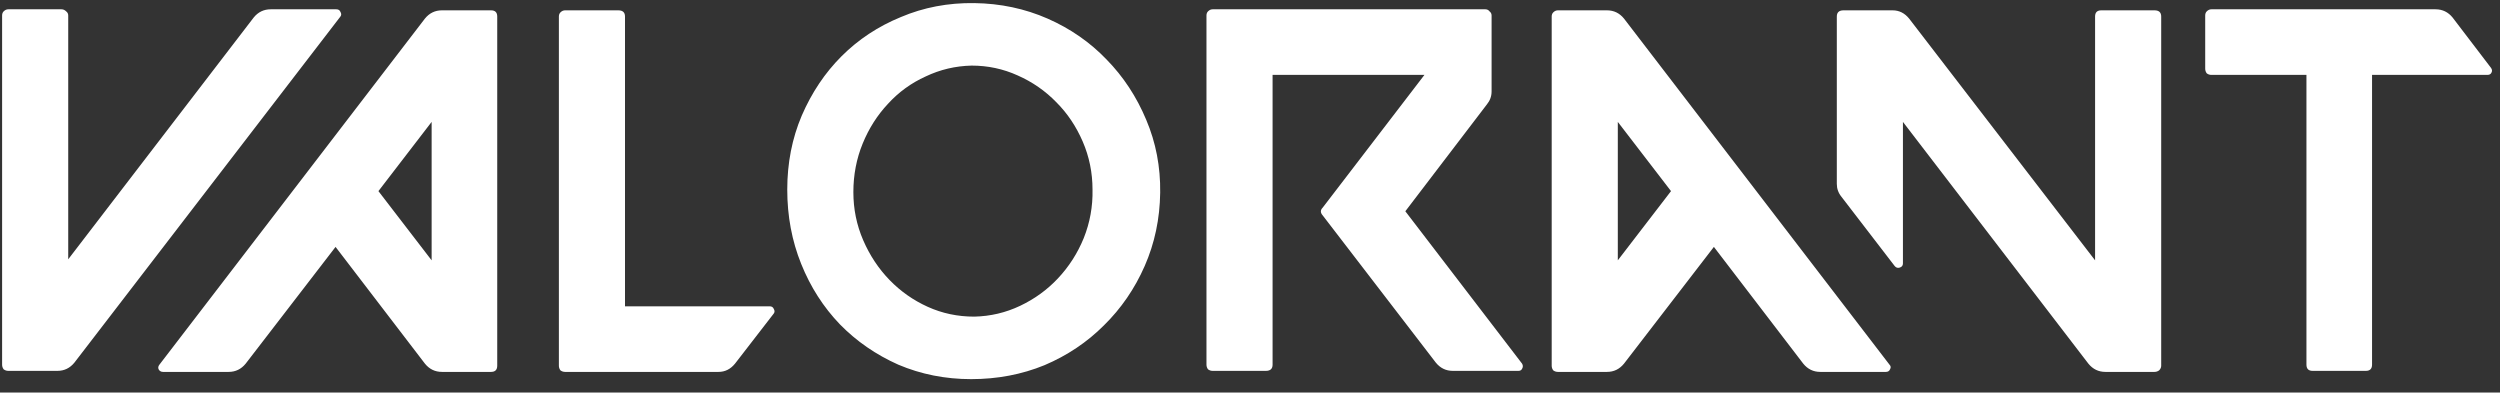 <svg width="121" height="19" viewBox="0 0 121 19" fill="none" xmlns="http://www.w3.org/2000/svg">
<rect x="0" y="0" width="121" height="19" fill="#333333" stroke="none"/>
<path d="M0.402 0.45H2.977C3.06 0.45 3.135 0.483 3.202 0.55C3.269 0.6 3.302 0.667 3.302 0.75V12.55L12.277 0.85C12.493 0.583 12.768 0.45 13.102 0.45H16.277C16.377 0.45 16.444 0.492 16.477 0.575C16.527 0.658 16.527 0.733 16.477 0.8L3.602 17.55C3.385 17.817 3.11 17.95 2.777 17.95H0.402C0.319 17.95 0.244 17.925 0.177 17.875C0.127 17.808 0.102 17.733 0.102 17.65V0.75C0.102 0.667 0.127 0.6 0.177 0.55C0.244 0.483 0.319 0.45 0.402 0.45ZM7.716 17.65L20.566 0.9C20.782 0.633 21.057 0.5 21.391 0.5H23.766C23.966 0.5 24.066 0.6 24.066 0.8V17.7C24.066 17.9 23.966 18 23.766 18H21.391C21.057 18 20.782 17.867 20.566 17.6L16.241 11.95L11.891 17.6C11.674 17.867 11.399 18 11.066 18H7.891C7.807 18 7.741 17.967 7.691 17.9C7.641 17.817 7.649 17.733 7.716 17.65ZM18.316 9.25L20.891 12.6V5.9L18.316 9.25ZM27.35 0.5H29.925C30.142 0.5 30.25 0.6 30.25 0.8V14.825H37.25C37.35 14.825 37.417 14.867 37.45 14.95C37.5 15.033 37.5 15.108 37.45 15.175L35.575 17.6C35.358 17.867 35.092 18 34.775 18H27.35C27.267 18 27.192 17.975 27.125 17.925C27.075 17.858 27.05 17.783 27.05 17.7V0.8C27.05 0.717 27.075 0.65 27.125 0.6C27.192 0.533 27.267 0.5 27.35 0.5ZM38.103 9.175C38.103 7.892 38.336 6.7 38.803 5.6C39.286 4.483 39.928 3.525 40.728 2.725C41.545 1.908 42.503 1.275 43.603 0.825C44.703 0.358 45.886 0.133 47.153 0.15C48.42 0.167 49.603 0.417 50.703 0.9C51.803 1.383 52.753 2.042 53.553 2.875C54.37 3.708 55.011 4.683 55.478 5.8C55.945 6.9 56.17 8.075 56.153 9.325C56.136 10.592 55.886 11.775 55.403 12.875C54.92 13.975 54.261 14.933 53.428 15.75C52.611 16.567 51.653 17.208 50.553 17.675C49.453 18.125 48.27 18.35 47.003 18.35C45.753 18.35 44.578 18.117 43.478 17.65C42.395 17.167 41.453 16.517 40.653 15.7C39.853 14.867 39.228 13.892 38.778 12.775C38.328 11.658 38.103 10.458 38.103 9.175ZM41.303 9.3C41.303 10.117 41.461 10.892 41.778 11.625C42.095 12.358 42.52 13 43.053 13.55C43.586 14.1 44.203 14.533 44.903 14.85C45.603 15.167 46.353 15.325 47.153 15.325C47.936 15.308 48.678 15.133 49.378 14.8C50.078 14.467 50.686 14.025 51.203 13.475C51.736 12.908 52.153 12.258 52.453 11.525C52.753 10.775 52.895 9.992 52.878 9.175C52.878 8.358 52.72 7.583 52.403 6.85C52.086 6.117 51.661 5.483 51.128 4.95C50.595 4.4 49.97 3.967 49.253 3.65C48.553 3.333 47.811 3.175 47.028 3.175C46.245 3.192 45.503 3.367 44.803 3.7C44.103 4.017 43.495 4.458 42.978 5.025C42.461 5.575 42.053 6.217 41.753 6.95C41.453 7.683 41.303 8.467 41.303 9.3ZM58.393 0.75C58.393 0.667 58.418 0.6 58.468 0.55C58.535 0.483 58.609 0.45 58.693 0.45H71.893C71.976 0.45 72.043 0.483 72.093 0.55C72.159 0.6 72.193 0.667 72.193 0.75V4.425C72.193 4.658 72.118 4.867 71.968 5.05L68.018 10.225L73.668 17.6C73.718 17.683 73.718 17.767 73.668 17.85C73.635 17.917 73.576 17.95 73.493 17.95H70.318C69.984 17.95 69.71 17.817 69.493 17.55L64.018 10.425C63.901 10.292 63.901 10.167 64.018 10.05L68.943 3.625H61.593V17.65C61.593 17.85 61.484 17.95 61.268 17.95H58.693C58.609 17.95 58.535 17.925 58.468 17.875C58.418 17.808 58.393 17.733 58.393 17.65V0.75ZM75.402 0.5H77.777C78.11 0.5 78.385 0.633 78.602 0.9L91.452 17.65C91.519 17.717 91.527 17.792 91.477 17.875C91.444 17.958 91.377 18 91.277 18H88.102C87.769 18 87.493 17.867 87.277 17.6L82.952 11.95L78.602 17.6C78.385 17.867 78.11 18 77.777 18H75.402C75.319 18 75.243 17.975 75.177 17.925C75.127 17.858 75.102 17.783 75.102 17.7V0.8C75.102 0.717 75.127 0.65 75.177 0.6C75.243 0.533 75.319 0.5 75.402 0.5ZM88.902 0.8C88.902 0.6 89.01 0.5 89.227 0.5H91.602C91.918 0.5 92.185 0.633 92.402 0.9L101.402 12.6V0.8C101.402 0.6 101.502 0.5 101.702 0.5H104.277C104.494 0.5 104.602 0.6 104.602 0.8V17.7C104.602 17.783 104.569 17.858 104.502 17.925C104.435 17.975 104.36 18 104.277 18H101.902C101.569 18 101.294 17.867 101.077 17.6L92.102 5.9V12.75C92.102 12.85 92.052 12.917 91.952 12.95C91.852 12.983 91.769 12.958 91.702 12.875L89.127 9.525C88.977 9.342 88.902 9.133 88.902 8.9V0.8ZM78.302 5.9V12.6L80.877 9.25L78.302 5.9ZM106.732 0.75C106.732 0.667 106.757 0.6 106.807 0.55C106.873 0.483 106.948 0.45 107.032 0.45H117.882C118.215 0.45 118.49 0.583 118.707 0.85L120.557 3.275C120.623 3.358 120.632 3.442 120.582 3.525C120.548 3.592 120.482 3.625 120.382 3.625H114.807V17.65C114.807 17.85 114.707 17.95 114.507 17.95H111.932C111.732 17.95 111.632 17.85 111.632 17.65V3.625H107.032C106.948 3.625 106.873 3.6 106.807 3.55C106.757 3.483 106.732 3.408 106.732 3.325V0.75Z" fill="white"/>
</svg>
